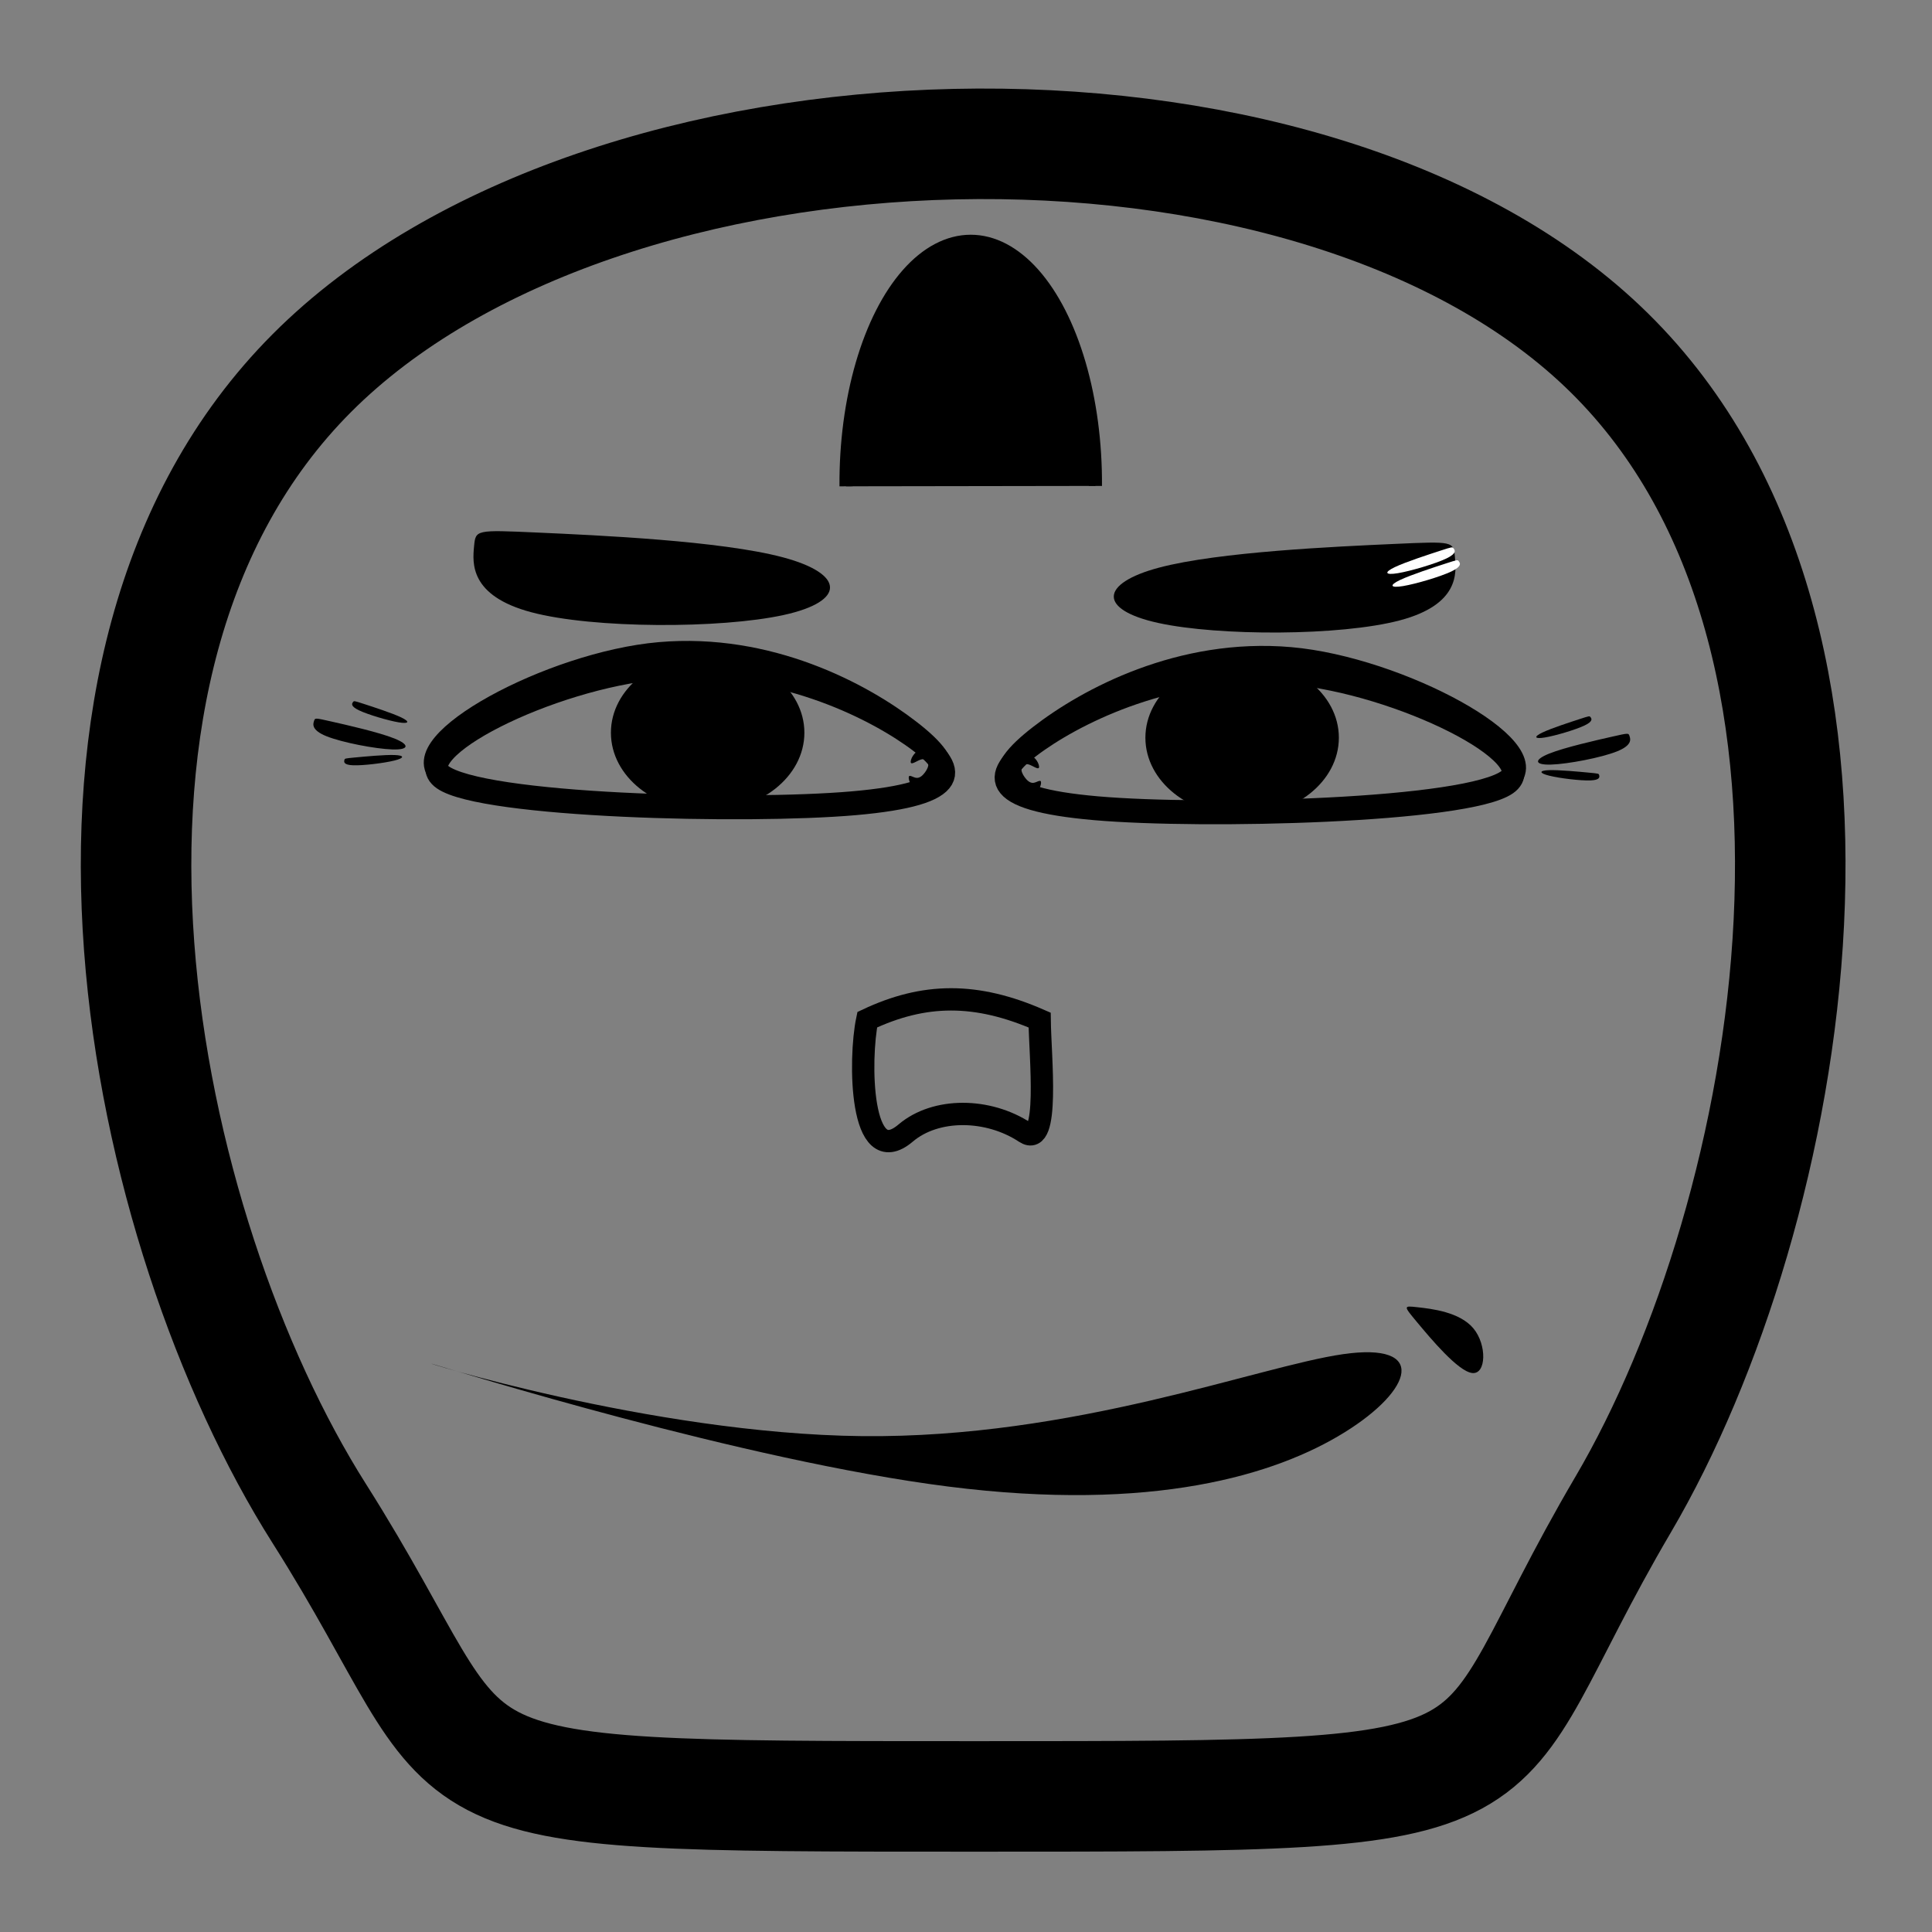 <svg width="378" height="378" viewBox="0 0 378 378" fill="none" xmlns="http://www.w3.org/2000/svg">
    <rect x="0" y="0" width="378" height="378" fill="#808080" stroke="none"/>
    <g clip-path="url(#clip0_463_1464)">
        <path
            d="M84.731 266.896C80.18 265.596 127.209 280.55 168.712 280.983C210.215 281.416 246.191 267.329 262.77 264.946C279.35 262.562 276.532 271.881 263.095 280.225C249.658 288.569 225.602 295.937 185.507 290.844C145.413 285.751 89.282 268.196 84.731 266.896Z"
            fill="black" />
        <path
            d="M277.316 255.761C280.075 256.065 285.591 256.68 288.273 259.899C290.955 263.117 290.802 268.94 288.043 268.634C285.284 268.33 279.921 261.891 277.239 258.673C274.558 255.455 274.557 255.455 277.316 255.761Z"
            fill="black" />
        <path
            d="M169.675 199.509C168.06 207.166 168.187 229.327 177.199 221.678C183.086 216.681 193.318 216.772 200.57 221.561C205.414 224.759 203.496 206.78 203.41 199.579C190.963 194.135 180.822 194.246 169.675 199.509Z"
            stroke="black" stroke-width="4.369" />
        <path
            d="M61.019 72.991C4.055 130.087 27.388 240.778 62.463 296.125C97.538 351.472 75.313 351.472 190.683 351.472C306.053 351.472 284.014 351.472 317.571 294.375C351.128 237.279 371.816 123.087 313.531 67.741C255.245 12.395 117.983 15.895 61.019 72.991Z"
            stroke="black" stroke-width="21.623" />
        <path
            d="M86.367 151.59C78.649 145.604 107.649 129.683 129.047 127.814C150.445 125.945 168.648 135.71 178.051 143.003C187.454 150.297 188.061 155.152 166.811 157.008C145.561 158.863 94.084 157.576 86.367 151.59Z"
            stroke="black" stroke-width="4.369" stroke-linecap="round" />
        <path
            d="M86.704 152.439C78.888 146.997 107.603 132.639 129.001 130.771C150.399 128.902 168.843 137.34 178.367 143.971C187.89 150.601 188.497 155.456 167.247 157.312C145.997 159.168 94.52 157.881 86.704 152.439Z"
            stroke="black" stroke-width="4.369" stroke-linecap="round" />
        <path
            d="M138.453 157.643C148.34 157.643 156.355 151.247 156.355 143.358C156.355 135.468 148.34 129.072 138.453 129.072C128.566 129.072 120.551 135.468 120.551 143.358C120.551 151.247 128.566 157.643 138.453 157.643Z"
            fill="black" stroke="black" stroke-width="2.049" stroke-linecap="round" />
        <path
            d="M295.112 152.565C302.829 146.579 273.829 130.657 252.431 128.789C231.033 126.92 212.83 136.684 203.427 143.978C194.024 151.271 193.417 156.126 214.667 157.982C235.917 159.838 287.394 158.551 295.112 152.565Z"
            stroke="black" stroke-width="4.369" stroke-linecap="round" />
        <path
            d="M294.774 153.414C302.591 147.972 273.875 133.614 252.477 131.745C231.079 129.877 212.635 138.315 203.112 144.945C193.588 151.576 192.981 156.431 214.231 158.287C235.481 160.142 286.958 158.855 294.774 153.414Z"
            stroke="black" stroke-width="4.369" stroke-linecap="round" />
        <path
            d="M243.025 158.617C233.138 158.617 225.123 152.222 225.123 144.332C225.123 136.443 233.138 130.047 243.025 130.047C252.912 130.047 260.927 136.443 260.927 144.332C260.927 152.222 252.912 158.617 243.025 158.617Z"
            fill="black" stroke="black" stroke-width="2.049" stroke-linecap="round" />
        <path
            d="M201.767 155.129C200.333 154.95 198.033 152.826 197.914 150.995C197.795 149.164 199.858 147.626 201.269 147.762C202.68 147.898 203.439 149.708 203.277 150.179C203.114 150.649 202.029 149.78 201.242 149.562C200.455 149.345 199.966 149.779 199.867 150.313C199.767 150.847 200.057 151.48 200.489 152.074C200.922 152.668 201.497 153.223 202.163 153.167C202.828 153.111 203.583 152.443 203.676 152.992C203.769 153.541 203.202 155.308 201.767 155.129Z"
            fill="black" />
        <path
            d="M179.711 154.154C181.145 153.975 183.446 151.851 183.564 150.02C183.683 148.189 181.62 146.651 180.209 146.787C178.798 146.923 178.039 148.733 178.202 149.204C178.365 149.674 179.45 148.805 180.237 148.588C181.023 148.37 181.512 148.804 181.611 149.338C181.711 149.872 181.421 150.505 180.989 151.1C180.556 151.694 179.981 152.249 179.316 152.192C178.65 152.136 177.896 151.468 177.802 152.018C177.709 152.567 178.277 154.333 179.711 154.154Z"
            fill="black" />
        <path
            d="M105.047 104.192C117.035 104.73 141.011 105.806 153.153 109.034C165.295 112.262 165.603 117.641 153.307 120.331C141.011 123.02 116.113 123.02 103.971 119.792C91.829 116.565 92.444 110.11 92.752 106.882C93.059 103.655 93.058 103.655 105.047 104.192Z"
            fill="black" />
        <path
            d="M272.876 106.419C261.387 106.934 238.409 107.965 226.772 111.058C215.136 114.152 214.841 119.307 226.625 121.885C238.408 124.462 262.27 124.462 273.906 121.369C285.542 118.276 284.953 112.089 284.659 108.996C284.364 105.903 284.365 105.903 272.876 106.419Z"
            fill="black" />
        <path
            d="M64.756 141.148C67.868 141.851 74.091 143.256 77.144 144.478C80.198 145.699 80.082 146.736 76.773 146.631C73.463 146.526 66.96 145.278 63.907 144.057C60.853 142.835 61.249 141.64 61.447 141.043C61.645 140.445 61.644 140.445 64.756 141.148Z"
            fill="black" />
        <path
            d="M71.128 137.703C72.992 138.307 76.718 139.515 78.484 140.356C80.249 141.197 80.053 141.67 77.994 141.327C75.936 140.984 72.015 139.824 70.249 138.983C68.484 138.143 68.874 137.621 69.07 137.36C69.265 137.099 69.265 137.099 71.128 137.703Z"
            fill="black" />
        <path
            d="M69.406 148.207C71.356 148.021 75.256 147.65 77.21 147.721C79.164 147.792 79.172 148.304 77.146 148.806C75.121 149.309 71.062 149.802 69.108 149.731C67.154 149.66 67.305 149.026 67.38 148.709C67.456 148.392 67.455 148.392 69.406 148.207Z"
            fill="black" />
        <path
            d="M315.506 144.108C312.395 144.811 306.171 146.217 303.118 147.438C300.064 148.66 300.18 149.697 303.489 149.592C306.799 149.486 313.302 148.239 316.355 147.017C319.409 145.796 319.013 144.601 318.815 144.003C318.618 143.405 318.618 143.405 315.506 144.108Z"
            fill="black" />
        <path
            d="M309.134 140.664C307.271 141.268 303.544 142.476 301.778 143.317C300.013 144.158 300.209 144.631 302.268 144.288C304.326 143.945 308.247 142.785 310.013 141.944C311.778 141.104 311.388 140.582 311.192 140.321C310.997 140.06 310.997 140.06 309.134 140.664Z"
            fill="black" />
        <path
            d="M281.888 107.718C279.611 108.456 275.058 109.933 272.901 110.96C270.744 111.987 270.983 112.565 273.498 112.146C276.014 111.727 280.804 110.31 282.961 109.283C285.118 108.255 284.641 107.618 284.403 107.299C284.165 106.98 284.165 106.98 281.888 107.718Z"
            fill="white" />
        <path
            d="M310.857 151.168C308.907 150.982 305.006 150.611 303.052 150.682C301.098 150.753 301.09 151.265 303.116 151.767C305.142 152.27 309.201 152.762 311.155 152.692C313.109 152.621 312.958 151.987 312.882 151.67C312.807 151.353 312.807 151.353 310.857 151.168Z"
            fill="black" />
        <path
            d="M282.904 110.238C280.627 110.976 276.074 112.453 273.917 113.48C271.76 114.507 271.999 115.085 274.514 114.666C277.03 114.247 281.82 112.83 283.977 111.803C286.134 110.775 285.657 110.138 285.419 109.819C285.181 109.5 285.181 109.5 282.904 110.238Z"
            fill="white" />
        <path
            d="M214.318 95.072C214.372 86.704 213.279 78.459 211.149 71.178C209.02 63.898 205.932 57.843 202.199 53.632C198.467 49.422 194.225 47.207 189.906 47.213C185.587 47.22 181.346 49.448 177.617 53.67C173.889 57.892 170.805 63.956 168.682 71.243C166.559 78.531 165.472 86.779 165.533 95.147"
            fill="black" />
        <path
            d="M214.318 95.072C214.372 86.704 213.279 78.459 211.149 71.178C209.02 63.898 205.932 57.843 202.199 53.632C198.467 49.422 194.225 47.207 189.906 47.213C185.587 47.22 181.346 49.448 177.617 53.67C173.889 57.892 170.805 63.956 168.682 71.243C166.559 78.531 165.472 86.779 165.533 95.147"
            stroke="black" stroke-width="2.573" />
    </g>
    <defs>
        <clipPath id="clip0_463_1464">
            <rect width="377.953" height="377.953" fill="white" />
        </clipPath>
    </defs>
</svg>